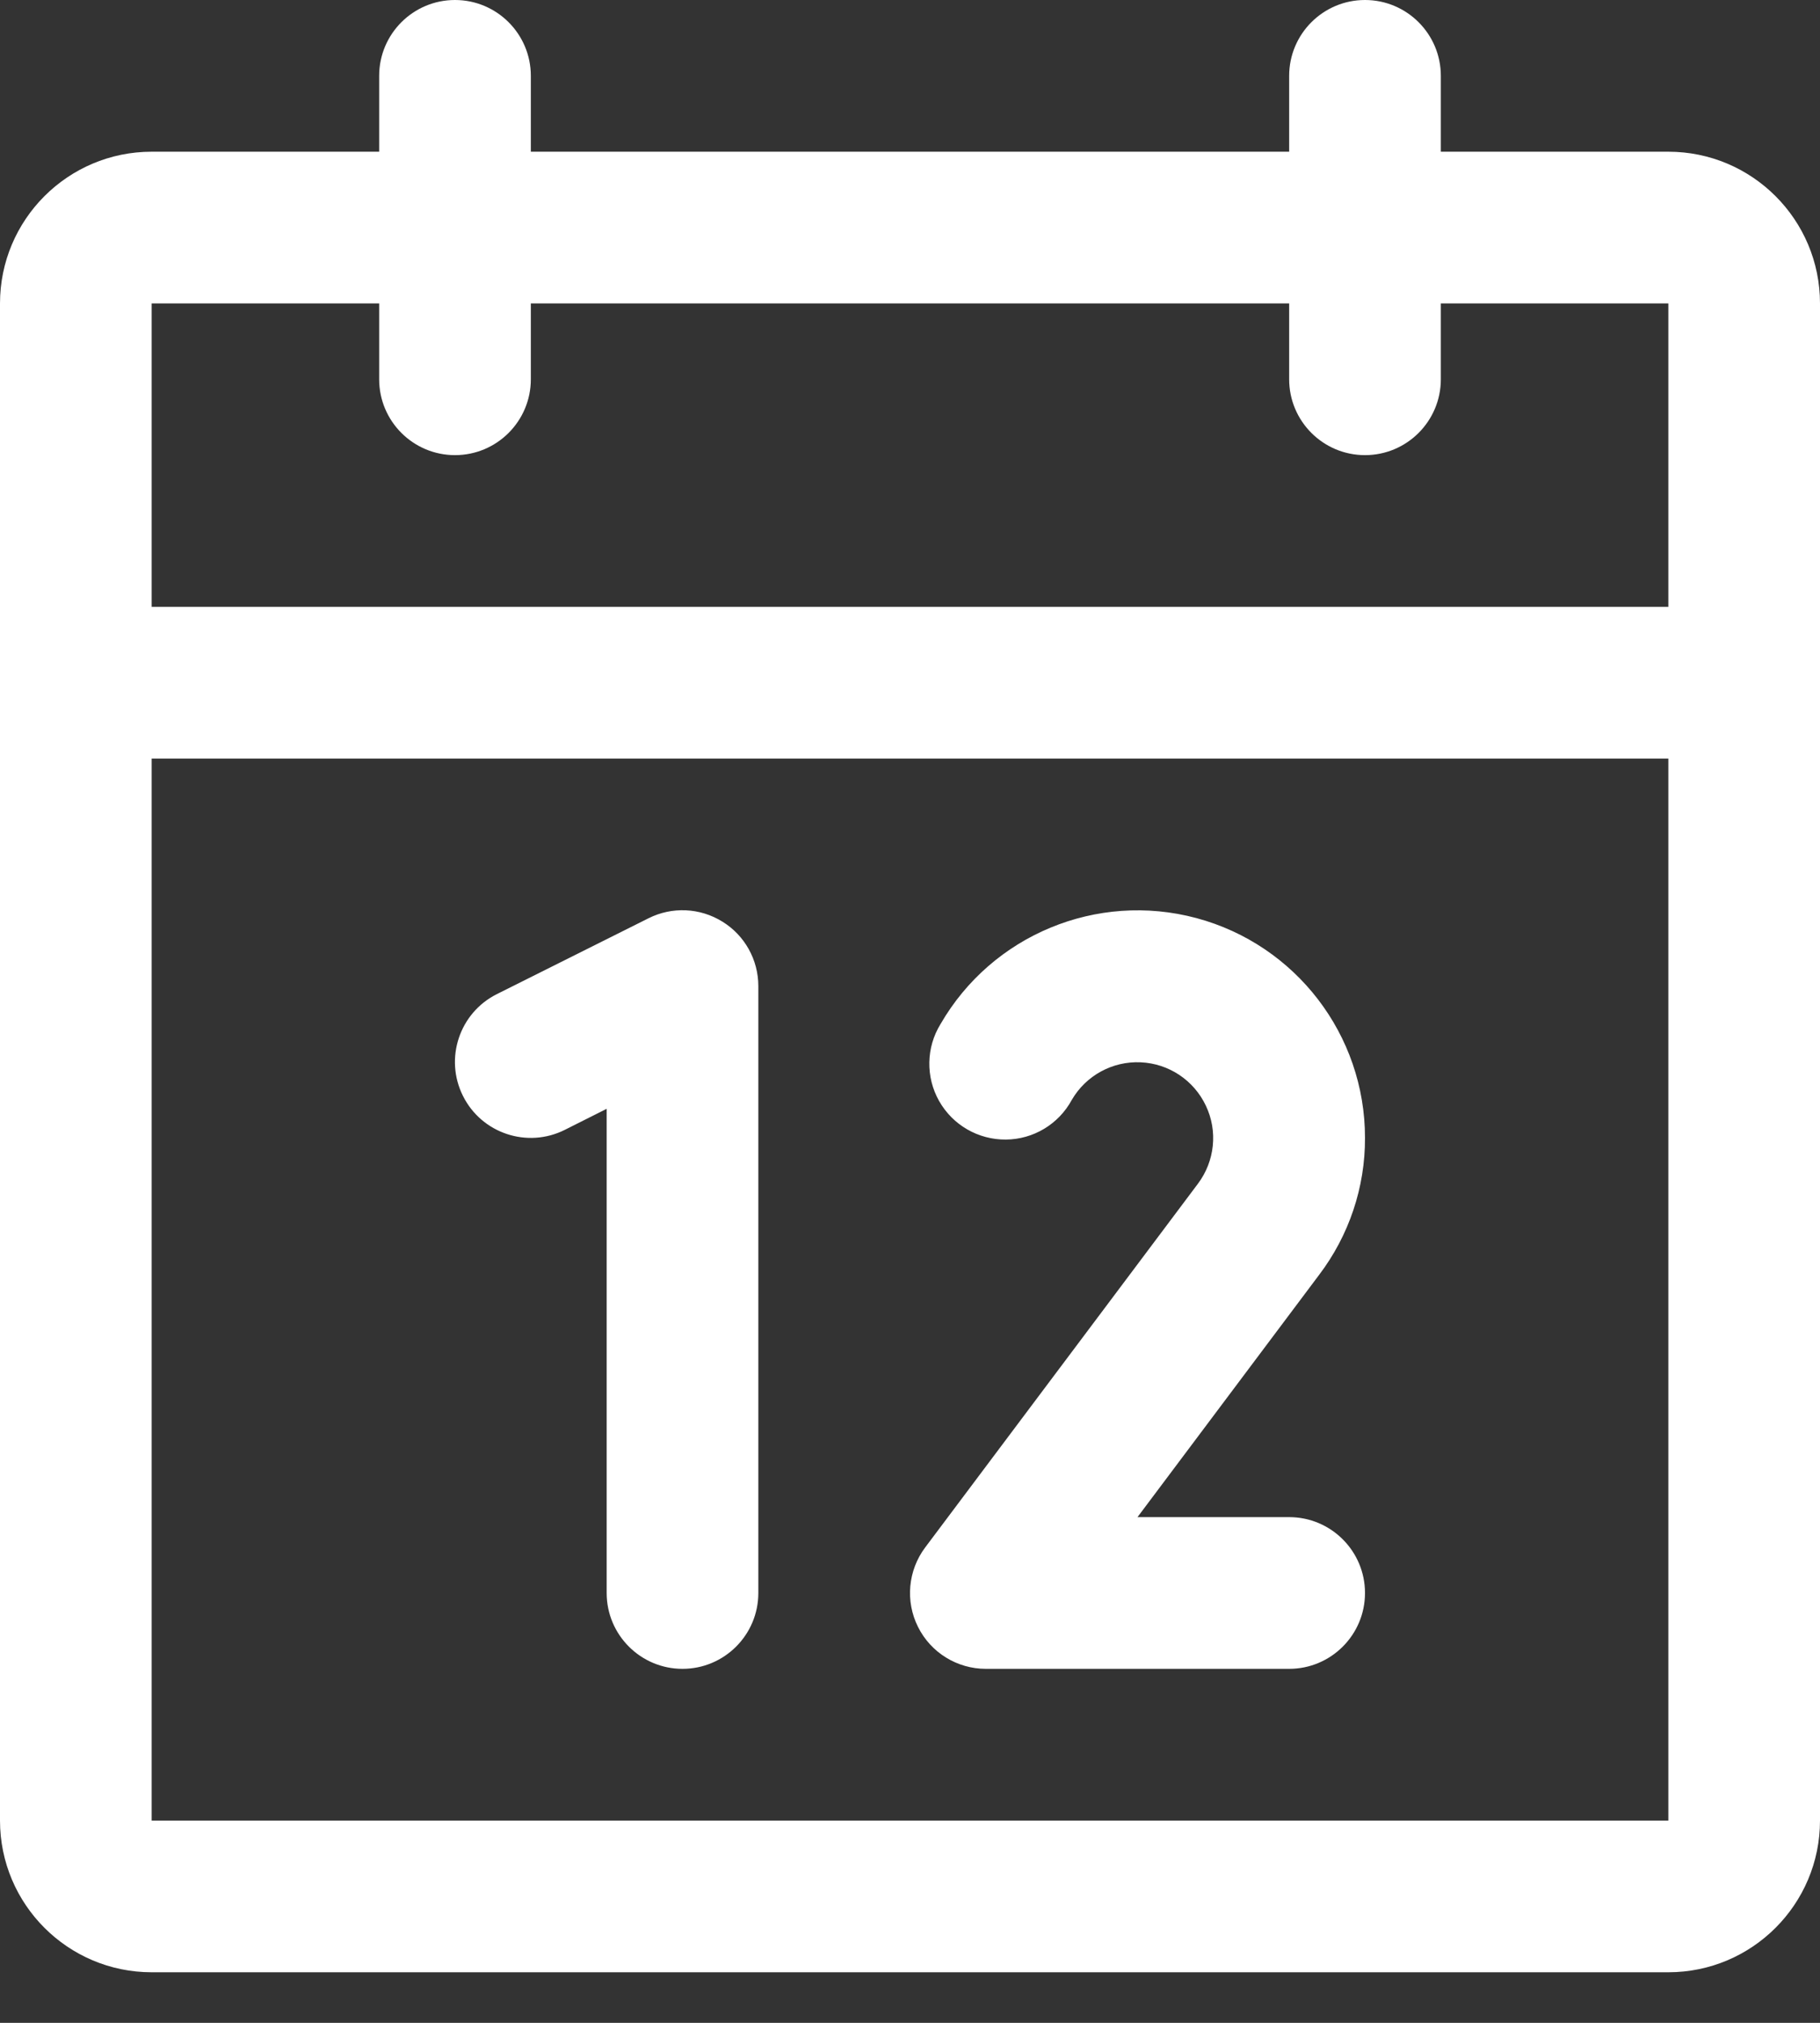<svg width="18" height="20" viewBox="0 0 18 20" fill="none" xmlns="http://www.w3.org/2000/svg">
<rect x="0" y="0" width="18" height="20" fill="#333333" stroke="none"/>
<path fill-rule="evenodd" clip-rule="evenodd" d="M16.5 1.5H14.25V0.75C14.25 0.336 13.914 0 13.5 0C13.086 0 12.75 0.336 12.75 0.75V1.5H5.25V0.75C5.25 0.336 4.914 0 4.5 0C4.086 0 3.75 0.336 3.75 0.75V1.5H1.5C0.672 1.5 0 2.172 0 3V18C0 18.828 0.672 19.5 1.5 19.5H16.5C17.328 19.5 18 18.828 18 18V3C18 2.172 17.328 1.5 16.5 1.5ZM3.75 3V3.75C3.75 4.164 4.086 4.5 4.5 4.5C4.914 4.5 5.25 4.164 5.25 3.75V3H12.75V3.75C12.75 4.164 13.086 4.5 13.5 4.5C13.914 4.5 14.25 4.164 14.25 3.75V3H16.5V6H1.5V3H3.75ZM16.5 18H1.5V7.5H16.5V18ZM7.5 9.75V15.75C7.5 16.164 7.164 16.5 6.75 16.5C6.336 16.5 6 16.164 6 15.75V10.963L5.586 11.171C5.215 11.357 4.764 11.206 4.579 10.836C4.393 10.465 4.544 10.014 4.914 9.829L6.414 9.079C6.647 8.962 6.923 8.975 7.144 9.112C7.366 9.248 7.5 9.49 7.5 9.75ZM13.046 12.605L11.25 15H12.75C13.164 15 13.5 15.336 13.5 15.75C13.5 16.164 13.164 16.5 12.75 16.5H9.75C9.466 16.5 9.206 16.34 9.079 16.085C8.952 15.831 8.98 15.527 9.15 15.3L11.848 11.703C12.015 11.48 12.046 11.183 11.926 10.932C11.807 10.68 11.559 10.515 11.28 10.503C11.002 10.491 10.74 10.634 10.6 10.875C10.47 11.115 10.22 11.265 9.948 11.267C9.675 11.269 9.423 11.124 9.288 10.886C9.154 10.649 9.159 10.357 9.302 10.125C9.811 9.244 10.849 8.814 11.832 9.077C12.816 9.341 13.5 10.232 13.5 11.25C13.502 11.739 13.342 12.215 13.046 12.605Z" fill="white"/>
</svg>
